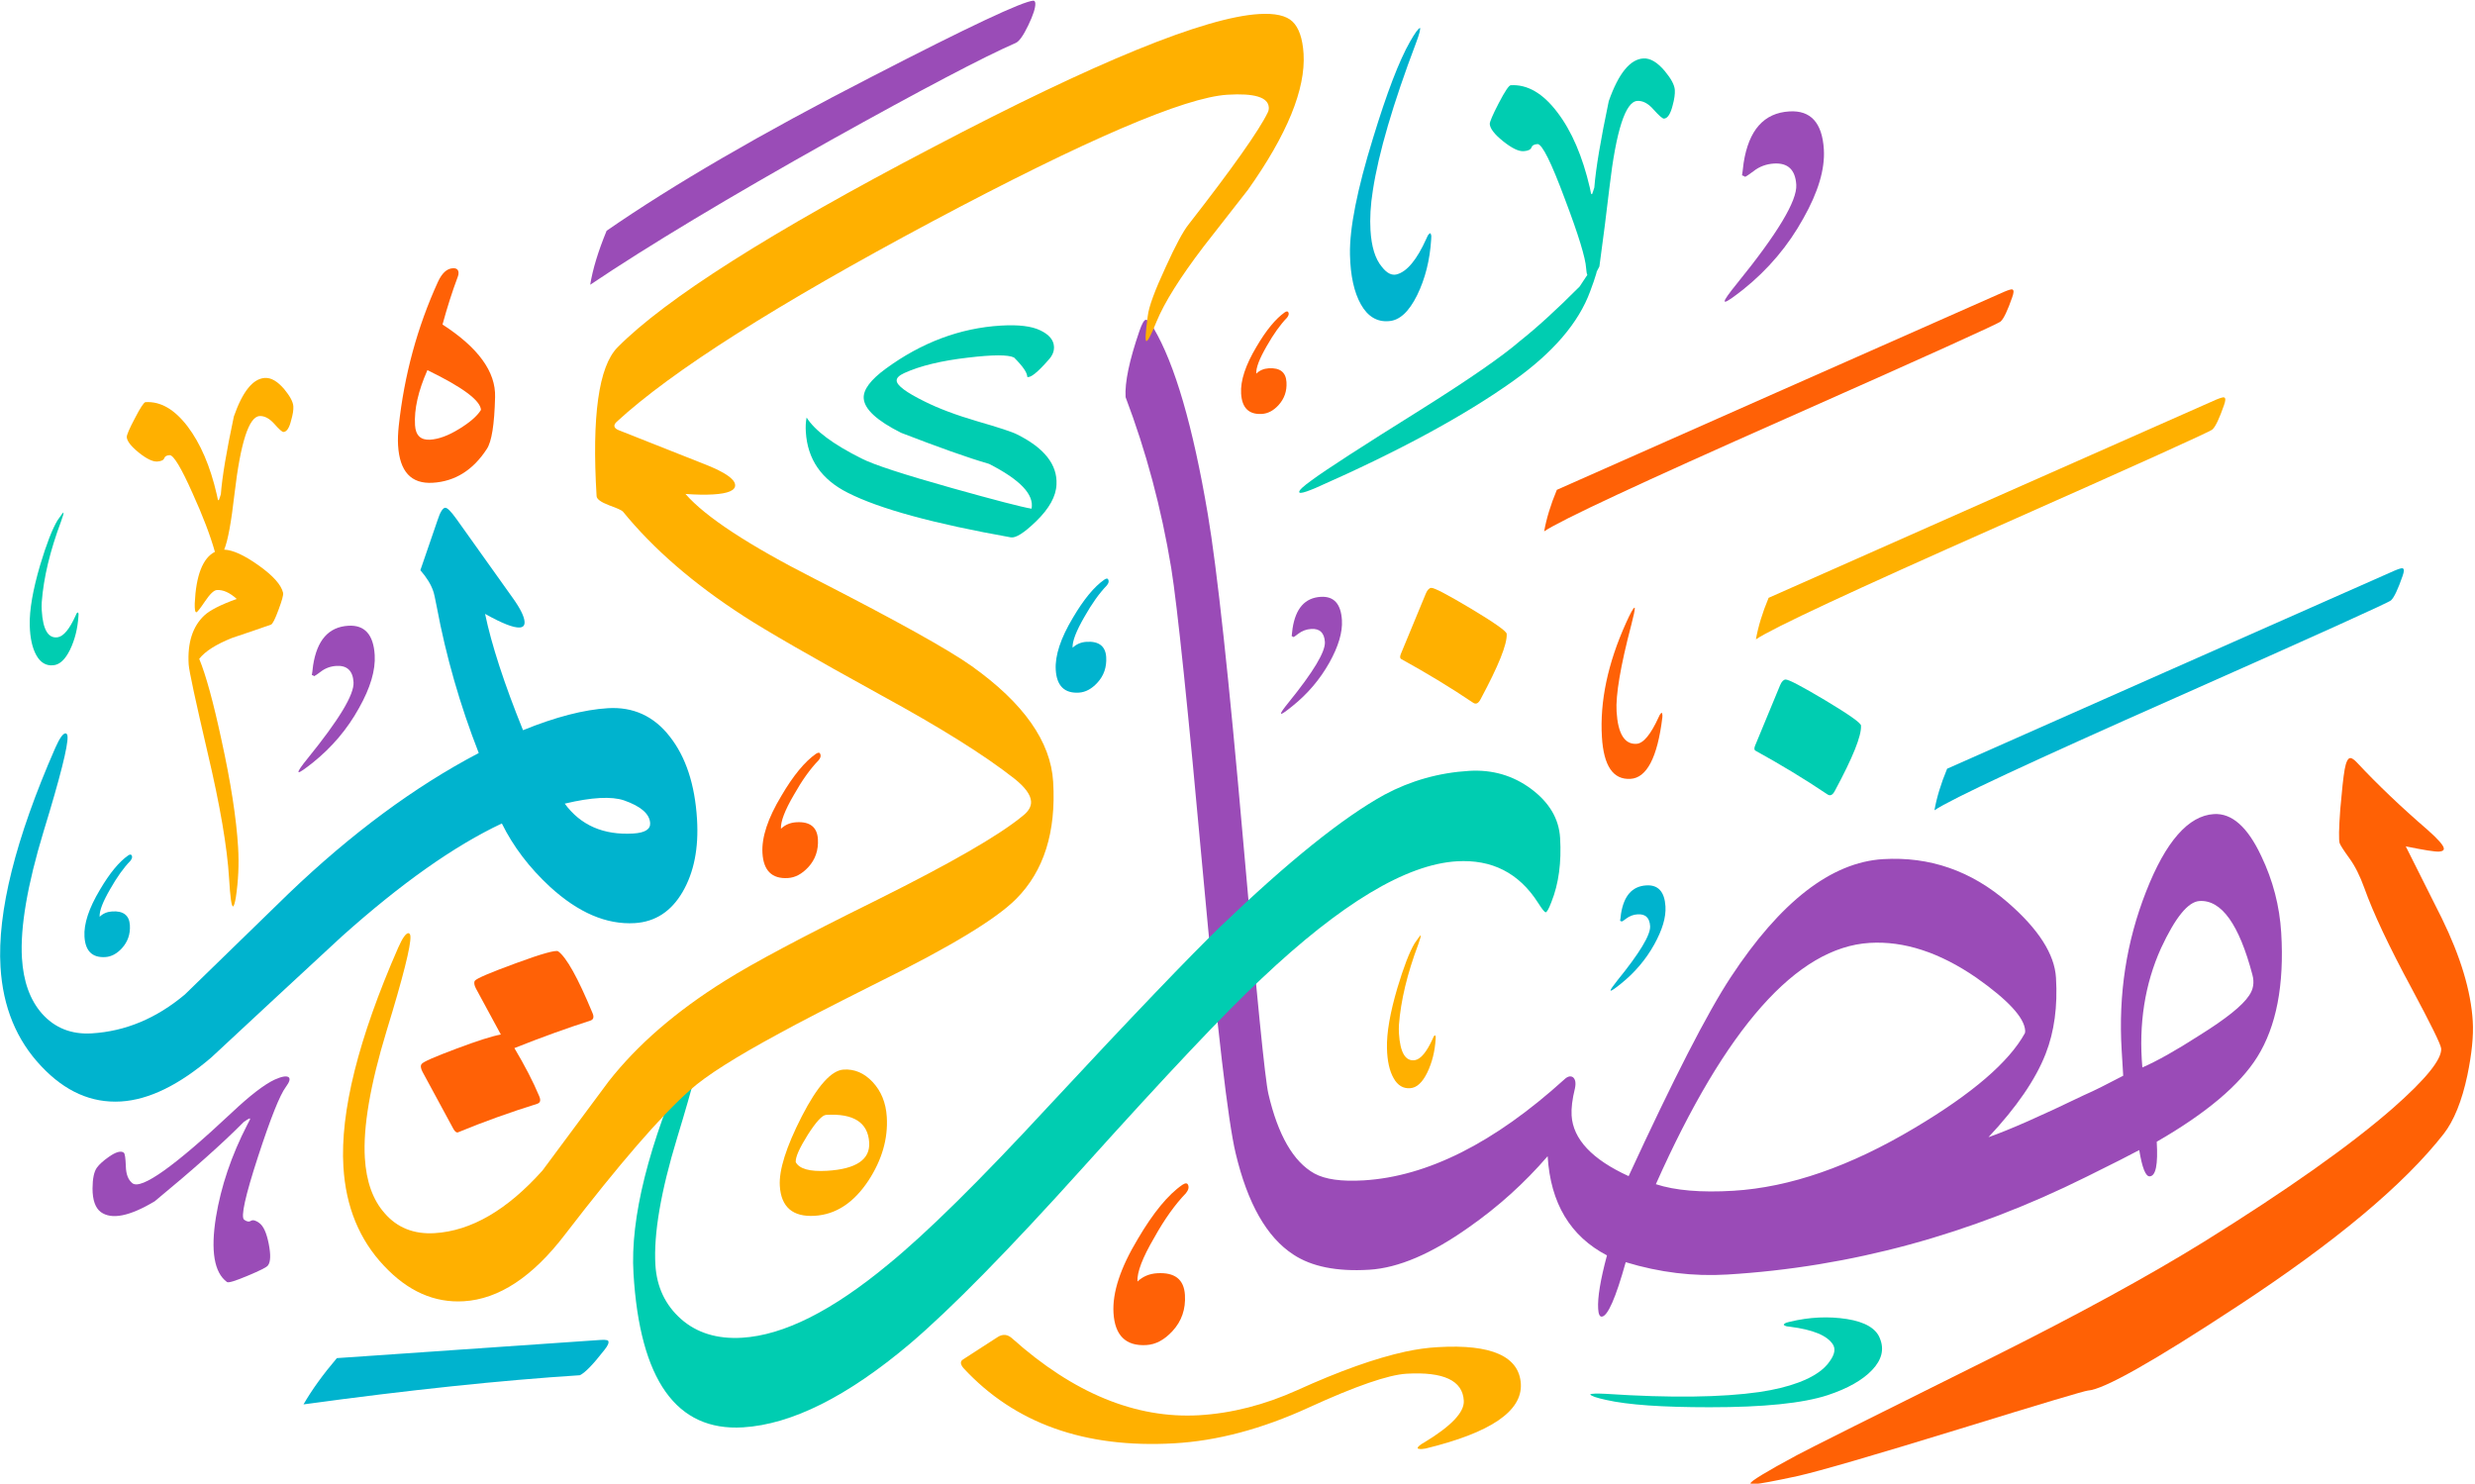 <?xml version="1.0" encoding="UTF-8" standalone="no"?>
<!DOCTYPE svg PUBLIC "-//W3C//DTD SVG 1.1//EN" "http://www.w3.org/Graphics/SVG/1.1/DTD/svg11.dtd">
<svg width="100%" height="100%" viewBox="0 0 1126 675" version="1.1" xmlns="http://www.w3.org/2000/svg" xmlns:xlink="http://www.w3.org/1999/xlink" xml:space="preserve" xmlns:serif="http://www.serif.com/" style="fill-rule:evenodd;clip-rule:evenodd;stroke-linejoin:round;stroke-miterlimit:2;">
    <g transform="matrix(1,0,0,1,-698.143,-1250.16)">
        <g transform="matrix(4.167,0,0,4.167,5.989,1155.9)">
            <g transform="matrix(0.998,-0.06,0.06,0.998,-5.767,18.242)">
                <path d="M423.234,126.977C422.84,125.645 422.371,124.527 421.793,123.629C421.219,122.727 420.91,122.168 420.84,121.937C420.75,121.613 420.84,120.371 421.129,118.227C421.434,116.176 421.668,114.754 421.867,113.926C422.063,113.117 422.297,112.719 422.551,112.719C422.711,112.719 422.965,112.898 423.289,113.297C425.359,115.797 427.77,118.391 430.508,121.055C431.621,122.168 432.16,122.871 432.16,123.195C432.16,123.395 431.98,123.5 431.621,123.5C431.172,123.5 429.965,123.23 428.023,122.711C429.191,125.41 430.344,128.109 431.477,130.773C433.277,135.094 434.18,138.91 434.18,142.203C434.18,143.824 433.855,145.785 433.242,148.055C432.469,150.863 431.461,152.949 430.273,154.301C425.609,159.574 417.762,165.371 406.746,171.687C397.172,177.195 391.52,179.949 389.809,179.949C389.484,179.949 384.77,181.047 375.695,183.262C366.066,185.602 360.035,186.969 357.59,187.367C355.016,187.762 353.43,187.961 352.855,187.961C352.566,187.961 352.422,187.922 352.422,187.852C352.422,187.637 354.168,186.699 357.68,185.078C358.957,184.484 366.371,181.316 379.945,175.559C389.34,171.543 397.188,167.855 403.469,164.469C412.902,159.359 420.066,154.91 424.945,151.133C428.688,148.215 430.559,146.164 430.559,144.992C430.559,144.562 429.605,142.293 427.715,138.191C425.539,133.508 424.043,129.766 423.234,126.977Z" style="fill:rgb(255,97,5);fill-rule:nonzero;"/>
            </g>
            <g transform="matrix(0.24,0,0,0.24,-1.437,-277.416)">
                <path d="M1619.21,1720.21C1619.33,1719.82 1619.39,1719.45 1619.36,1718.99C1619.01,1713.08 1611.53,1705.03 1597.08,1694.87C1580.39,1683.4 1564.23,1678.15 1548.65,1679.09C1515.49,1681.09 1483.07,1717.68 1451.36,1788.86C1460.11,1791.72 1471.88,1792.74 1486.63,1791.85C1512.32,1790.3 1539.83,1780.75 1569.2,1763.19C1595.31,1747.64 1611.96,1733.35 1619.21,1720.21ZM1647.11,1785.56C1594.48,1811.75 1539.99,1826.57 1483.83,1829.96C1468.41,1830.89 1453.03,1829.03 1437.65,1824.34C1433.08,1840.69 1429.45,1848.95 1426.75,1849.11C1425.78,1849.17 1425.25,1847.93 1425.11,1845.53C1424.8,1840.51 1426.12,1832.39 1429.12,1821.25C1412.45,1812.55 1403.42,1797.54 1402.13,1776.13C1391.6,1788.34 1379.63,1799.14 1366.22,1808.51C1349.29,1820.51 1334.21,1826.98 1320.95,1827.78L1320.91,1827.75L1320.87,1827.78C1306.19,1828.67 1294.71,1826.35 1286.42,1820.85C1274.37,1813 1265.63,1797.68 1260.18,1774.72C1256.79,1760.56 1251.83,1718.41 1245.42,1648.39C1238.51,1572.32 1233.66,1525.74 1230.9,1508.62C1226.39,1481.24 1219.41,1455.29 1210.13,1430.82C1209.72,1424.16 1211.82,1414.12 1216.43,1400.7C1217.58,1397.32 1218.6,1395.68 1219.35,1395.63C1220.18,1395.58 1221.38,1396.86 1222.89,1399.48C1232.52,1415.73 1240.74,1443.93 1247.53,1484.02C1251.74,1508.86 1257.13,1558.51 1263.64,1632.87C1269.77,1703.13 1273.59,1741.45 1275.09,1747.75C1279.45,1766.48 1286.43,1778.62 1295.98,1783.97C1300.89,1786.68 1308.39,1787.73 1318.41,1787.12L1318.46,1787.14L1318.49,1787.12C1347.39,1785.37 1377.8,1770.1 1409.64,1741.27C1411.14,1739.83 1412.47,1739.45 1413.64,1740.2C1414.74,1741.11 1415.07,1742.75 1414.55,1745.26C1413.33,1750.21 1412.83,1754.31 1413.03,1757.6C1413.68,1768.38 1422.36,1777.61 1438.97,1785.19C1459.36,1740.98 1474.82,1710.81 1485.43,1694.69C1508.07,1660.27 1531.19,1642.41 1554.7,1640.99C1575.95,1639.71 1594.9,1646.31 1611.56,1660.78C1625.45,1672.87 1632.74,1684.22 1633.38,1694.93C1634.17,1707.95 1632.62,1719.46 1628.7,1729.49C1624.16,1741.17 1615.45,1753.86 1602.67,1767.48C1612.02,1764.21 1626.58,1757.79 1646.15,1748.34L1646.55,1748.16C1650.78,1746.31 1656.61,1743.39 1663.96,1739.52C1663.73,1735.78 1663.49,1731.8 1663.25,1727.77C1661.73,1702.61 1665.38,1678.58 1674.38,1655.72C1683.29,1632.94 1693.63,1621.19 1705.23,1620.49C1713.39,1620 1720.54,1626.34 1726.75,1639.56C1732.07,1650.65 1735.1,1662.27 1735.84,1674.48C1737.28,1698.27 1733.6,1717.13 1724.98,1730.94C1717.02,1743.68 1701.81,1756.54 1679.21,1769.55C1679.83,1779.88 1678.81,1785.12 1676.03,1785.29C1674.16,1785.41 1672.57,1781.38 1671.25,1773.34C1667.32,1775.45 1659.68,1779.37 1648.36,1784.94L1647.11,1785.56ZM1722.73,1693.59C1716.67,1670.59 1708.63,1659.44 1698.67,1660.04C1693.5,1660.35 1687.7,1667.45 1681.18,1681.46C1673.76,1697.9 1670.95,1716.02 1672.67,1735.76C1679.26,1732.89 1687.98,1728.01 1698.68,1721.12C1710.71,1713.62 1718.22,1707.61 1721.19,1703.08C1723.19,1700.25 1723.68,1697.07 1722.73,1693.59Z" style="fill:rgb(154,75,183);fill-rule:nonzero;"/>
            </g>
            <g transform="matrix(0.998,-0.06,0.06,0.998,-5.767,18.242)">
                <path d="M243.449,165.371C248.023,165.371 253.477,163.012 259.867,158.332C264.223,155.199 270.395,149.801 278.406,142.113C288.16,132.809 294.805,126.668 298.313,123.664C306.125,117.023 312.371,112.594 317.051,110.379C319.984,109.031 323.117,108.344 326.43,108.344C328.969,108.344 331.184,109.137 333.07,110.723C334.961,112.324 335.898,114.16 335.898,116.246C335.898,118.91 335.449,121.234 334.531,123.176C334.207,123.898 333.973,124.258 333.848,124.258C333.719,124.258 333.469,123.898 333.07,123.176C331.184,119.793 328.32,118.121 324.484,118.121C318.941,118.121 311.598,121.953 302.418,129.641C298.313,133.023 291.422,139.504 281.719,149.062C273.059,157.594 266.398,163.605 261.703,167.133C254.555,172.461 248.293,175.145 242.965,175.145C235.676,175.145 232.039,169.312 232.039,157.648C232.039,151.602 234.504,143.75 239.453,134.121C239.977,133.133 240.391,132.645 240.715,132.645C240.84,132.645 240.91,132.789 240.91,133.043C240.91,134.016 239.832,137.379 237.691,143.141C235.547,148.918 234.484,153.488 234.484,156.875C234.484,159.27 235.297,161.301 236.914,162.922C238.535,164.543 240.73,165.371 243.449,165.371Z" style="fill:rgb(0,205,177);fill-rule:nonzero;"/>
            </g>
            <g transform="matrix(0.24,0,0,0.24,-1.437,-277.416)">
                <path d="M1094.32,1698.7C1075.9,1707.96 1061.88,1715.15 1052.53,1720.3C1032.82,1730.95 1019.28,1739.51 1012.09,1745.97C998.803,1757.66 979.845,1779.61 955.108,1811.76C940.42,1830.99 925.037,1841.15 909.083,1842.11C895.682,1842.92 883.65,1837.56 872.882,1826.11C861.563,1814.18 855.405,1799.15 854.307,1780.96C852.798,1755.96 861.079,1722.7 879.236,1681.24C881.158,1676.92 882.674,1674.73 883.876,1674.65C884.488,1674.77 884.745,1675.29 884.799,1676.18C885.047,1680.29 881.475,1694.56 873.942,1719.13C866.471,1743.7 863.22,1762.99 864.06,1776.91C864.706,1787.62 867.687,1796 873.075,1802.07C878.74,1808.64 886.359,1811.7 895.8,1811.13C912.487,1810.12 928.816,1800.58 944.872,1782.63C954.867,1769.1 964.945,1755.64 974.956,1742.11C988.069,1725.4 1005.72,1710.13 1027.88,1696.32C1040.82,1688.17 1063.46,1676.14 1095.71,1660.22L1097.29,1659.43C1130.34,1642.96 1152.48,1630.28 1163.39,1621.27C1165.98,1619.23 1167.27,1617.04 1167.13,1614.74C1166.94,1611.66 1164.33,1608.14 1159.37,1604.23C1145.64,1593.48 1125.65,1581.01 1099.39,1566.68C1067.37,1549.06 1046.43,1536.96 1036.49,1530.5C1013.58,1515.72 995.275,1499.85 981.464,1482.88C981.063,1482.38 978.978,1481.38 975.211,1480.03C971.442,1478.59 969.564,1477.21 969.482,1475.86C967.286,1439.48 970.423,1416.9 978.997,1408.18C1000.8,1386.15 1048.49,1355.84 1122.28,1317.27C1196.62,1278.22 1246.2,1258.02 1270.83,1256.54C1278.09,1256.1 1283.19,1257.21 1286.07,1259.97C1288.94,1262.73 1290.67,1267.59 1291.1,1274.62C1292.07,1290.72 1283.61,1311.37 1265.82,1336.47C1259.12,1345.07 1252.43,1353.67 1245.6,1362.35C1234.87,1376.43 1227.75,1387.84 1224.21,1396.46C1221.86,1402.31 1220.31,1405.28 1219.62,1405.32C1218.96,1405.36 1219.18,1401.51 1220.22,1393.85C1220.71,1389.61 1223.49,1382.16 1228.41,1371.57C1232.86,1361.76 1236.31,1355.39 1238.67,1352.4C1258.91,1326.46 1270.87,1309.43 1274.74,1301.45C1275.16,1300.68 1275.33,1299.83 1275.28,1299.02C1275,1294.37 1268.73,1292.5 1256.53,1293.24C1237.06,1294.41 1192.3,1313.57 1122.27,1350.85C1051.59,1388.56 1003.68,1418.94 978.627,1442.03C976.929,1443.63 977.301,1444.96 979.607,1445.88L1019.27,1461.58C1027.95,1465.04 1032.35,1468.09 1032.51,1470.78C1032.66,1473.25 1029.29,1474.66 1022.56,1475.07C1019.03,1475.28 1014.82,1475.23 1009.91,1474.85C1018.97,1485.28 1038.59,1498.13 1068.67,1513.45C1105.59,1532.34 1129.38,1545.55 1140.12,1553.17C1163.76,1570 1176.08,1587.52 1177.18,1605.78C1178.57,1628.69 1172.95,1646.4 1160.41,1659.02C1151.42,1668.12 1130.69,1680.73 1098.07,1696.82L1094.32,1698.7Z" style="fill:rgb(255,176,0);fill-rule:nonzero;"/>
            </g>
            <g transform="matrix(0.24,0,0,0.24,-1.437,-277.416)">
                <path d="M915.878,1592.72C907.365,1570.94 900.996,1548.8 896.781,1526.23C896.022,1522.29 895.507,1519.93 895.137,1518.98C894.128,1516.02 892.228,1512.9 889.317,1509.56L897.113,1486.85C898.305,1483.09 899.544,1481.2 900.6,1481.14C901.573,1481.08 903.242,1482.79 905.789,1486.32L931.405,1522.26C934.86,1527.09 936.575,1530.67 936.715,1533C936.815,1534.64 936.116,1535.51 934.461,1535.61C931.616,1535.78 926.388,1533.68 918.759,1529.42C921.688,1543.44 927.427,1561.13 936.012,1582.33C950.823,1576.32 963.712,1572.98 974.62,1572.32C986.075,1571.63 995.51,1575.87 1002.76,1585.2C1010.07,1594.46 1014.22,1607.06 1015.17,1622.85C1015.97,1636.03 1013.78,1647.05 1008.6,1655.92C1003.42,1664.81 996.125,1669.53 986.834,1670.09C973.965,1670.86 961.158,1665.33 948.351,1653.63C938.803,1644.81 931.535,1635.19 926.388,1624.76C904.919,1634.84 880.552,1652.01 853.543,1676.19C833.681,1694.51 813.979,1712.84 794.264,1731.17C779.55,1743.76 765.833,1750.46 753.098,1751.23C739.71,1752.03 727.661,1746.68 716.894,1735.23C705.575,1723.3 699.416,1708.26 698.317,1690.06C696.808,1665.06 705.09,1631.8 723.246,1590.35C725.172,1586.03 726.684,1583.83 727.886,1583.76C728.494,1583.81 728.759,1584.39 728.813,1585.28C729.062,1589.41 725.486,1603.66 717.953,1628.24C710.499,1652.82 707.23,1672.09 708.07,1686.02C708.708,1696.58 711.693,1704.96 717.107,1711.17C722.9,1717.74 730.537,1720.81 739.812,1720.25C755.167,1719.32 769.225,1713.44 782.17,1702.58C797.922,1687.21 813.753,1671.83 829.51,1656.53C857.998,1629.26 886.764,1607.99 915.751,1592.78L915.878,1592.72ZM986.181,1629.33C991.429,1629.01 994.023,1627.44 993.851,1624.59C993.598,1620.4 989.641,1616.95 981.961,1614.26C976.286,1612.35 967.297,1612.81 955.001,1615.74C962.216,1625.59 972.63,1630.14 986.181,1629.33Z" style="fill:rgb(0,179,206);fill-rule:nonzero;"/>
            </g>
            <g transform="matrix(0.998,-0.06,0.06,0.998,-5.767,18.242)">
                <path d="M357.77,108.023C357.625,107.934 357.625,107.734 357.77,107.445L360.883,101.039C361.078,100.641 361.297,100.461 361.512,100.461C361.836,100.461 363.238,101.309 365.723,103C368.191,104.691 369.434,105.684 369.434,105.969C369.434,107.086 368.336,109.391 366.156,112.918C365.887,113.367 365.617,113.477 365.328,113.258C362.879,111.387 360.359,109.66 357.77,108.023Z" style="fill:rgb(0,205,177);fill-rule:nonzero;"/>
            </g>
            <g transform="matrix(0.998,-0.06,0.06,0.998,-5.767,18.242)">
                <path d="M219.148,130.738L216.738,125.57C216.559,125.176 216.539,124.887 216.664,124.707C216.883,124.457 218.41,123.914 221.293,123.051C224.152,122.187 225.719,121.863 225.938,122.043C226.801,122.746 227.914,125.051 229.266,128.957C229.445,129.422 229.355,129.711 229.016,129.801C226.422,130.469 223.598,131.297 220.535,132.305C221.563,134.301 222.355,136.082 222.91,137.668C223.094,138.152 223.02,138.441 222.641,138.531C219.672,139.27 216.738,140.117 213.82,141.125C213.68,141.16 213.516,141.035 213.371,140.746L210.367,134.301C210.188,133.906 210.168,133.617 210.313,133.437C210.492,133.203 211.789,132.734 214.184,131.996C216.574,131.258 218.23,130.844 219.148,130.738Z" style="fill:rgb(255,97,6);fill-rule:nonzero;"/>
            </g>
            <g transform="matrix(0.998,-0.06,0.06,0.998,-5.767,18.242)">
                <path d="M319.754,95.711C319.609,95.621 319.609,95.422 319.754,95.133L322.867,88.727C323.063,88.328 323.281,88.148 323.496,88.148C323.82,88.148 325.223,88.996 327.707,90.687C330.176,92.379 331.414,93.371 331.414,93.656C331.414,94.773 330.316,97.078 328.141,100.605C327.871,101.055 327.602,101.164 327.313,100.949C324.863,99.074 322.344,97.348 319.754,95.711Z" style="fill:rgb(255,176,0);fill-rule:nonzero;"/>
            </g>
            <g transform="matrix(0.998,-0.06,0.06,0.998,-5.767,18.242)">
                <path d="M378.539,111.242C394.668,105.215 411.371,99.004 428.617,92.578C429.137,92.398 429.445,92.324 429.535,92.398C429.68,92.488 429.641,92.758 429.445,93.227C428.852,94.648 428.383,95.512 428.023,95.801C427.824,95.996 419.813,99.059 403.957,104.98C387.793,111.008 378.758,114.574 376.883,115.691C377.207,114.34 377.746,112.863 378.539,111.242Z" style="fill:rgb(0,179,206);fill-rule:nonzero;"/>
            </g>
            <g transform="matrix(0.998,-0.06,0.06,0.998,-5.767,18.242)">
                <path d="M360.199,91.445C376.324,85.414 393.031,79.203 410.273,72.777C410.797,72.598 411.102,72.527 411.191,72.598C411.336,72.687 411.301,72.957 411.102,73.426C410.508,74.848 410.039,75.711 409.68,76C409.48,76.199 401.473,79.258 385.613,85.18C369.449,91.211 360.414,94.773 358.543,95.891C358.867,94.539 359.406,93.062 360.199,91.445Z" style="fill:rgb(255,176,0);fill-rule:nonzero;"/>
            </g>
            <g transform="matrix(0.998,-0.06,0.06,0.998,-5.767,18.242)">
                <path d="M337.824,78.285C353.953,72.254 370.656,66.047 387.898,59.621C388.422,59.441 388.727,59.367 388.816,59.441C388.961,59.531 388.926,59.801 388.727,60.27C388.133,61.691 387.664,62.555 387.305,62.84C387.109,63.039 379.098,66.102 363.238,72.023C347.074,78.051 338.039,81.617 336.168,82.73C336.492,81.383 337.031,79.906 337.824,78.285Z" style="fill:rgb(255,97,6);fill-rule:nonzero;"/>
            </g>
            <g transform="matrix(0.998,-0.06,0.06,0.998,-5.767,18.242)">
                <path d="M282.563,57.516C283.5,58.035 283.949,58.648 283.949,59.367C283.949,59.871 283.734,60.34 283.266,60.789C281.969,62.105 281.16,62.66 280.836,62.5C280.871,62.051 280.422,61.312 279.523,60.305C278.891,59.945 277.219,59.855 274.48,60.016C271.586,60.176 269.242,60.59 267.461,61.277C266.867,61.508 266.578,61.762 266.578,62.066C266.578,62.59 267.535,63.398 269.461,64.496C270.918,65.344 272.809,66.191 275.113,67.02C277.434,67.844 278.84,68.402 279.359,68.711C282.238,70.367 283.555,72.273 283.32,74.414C283.195,75.711 282.367,77.008 280.836,78.32C279.469,79.492 278.516,80.016 277.992,79.887C269.711,77.891 263.879,75.926 260.531,73.965C257.722,72.344 256.34,70.043 256.34,67.035C256.34,66.496 256.39,65.973 256.519,65.488C257.347,66.98 259.234,68.582 262.242,70.312C263.504,71.066 266.723,72.328 271.906,74.129C276.48,75.711 279.344,76.648 280.441,76.898C280.836,75.371 279.379,73.66 276.102,71.734C273.816,70.922 270.703,69.59 266.723,67.773C264.148,66.281 262.871,64.949 262.871,63.758C262.871,62.824 263.734,61.797 265.465,60.684C269.551,58.055 273.836,56.738 278.297,56.738C280.207,56.738 281.629,56.992 282.563,57.516Z" style="fill:rgb(0,205,177);fill-rule:nonzero;"/>
            </g>
            <g transform="matrix(0.998,-0.06,0.06,0.998,-5.767,18.242)">
                <path d="M191.141,76.25C190.746,74.434 190.063,72.254 189.09,69.719C188.012,66.836 187.254,65.414 186.84,65.414C186.516,65.414 186.316,65.504 186.227,65.723C186.137,65.918 185.887,66.027 185.438,66.027C184.949,66.027 184.285,65.648 183.492,64.93C182.684,64.191 182.285,63.598 182.285,63.164C182.285,62.949 182.609,62.285 183.293,61.168C183.961,60.035 184.391,59.477 184.555,59.477C186.211,59.477 187.668,60.449 188.98,62.391C190.277,64.336 191.195,66.875 191.719,70.004C191.773,70.328 191.809,70.527 191.809,70.582C191.863,70.672 191.914,70.672 191.934,70.582C191.969,70.527 192.043,70.328 192.168,70.004C192.422,68.133 193.066,65.344 194.094,61.617C195.211,58.953 196.414,57.621 197.73,57.621C198.414,57.621 199.078,58.07 199.766,58.973C200.34,59.766 200.645,60.41 200.645,60.898C200.645,61.293 200.539,61.781 200.32,62.391C200.07,63.219 199.766,63.633 199.402,63.633C199.262,63.633 198.938,63.309 198.449,62.68C197.945,62.051 197.426,61.742 196.902,61.742C195.73,61.742 194.652,64.496 193.66,70.043C193.121,73.102 192.637,75.102 192.168,76.07C193.105,76.16 194.328,76.809 195.82,78.016C197.336,79.238 198.16,80.285 198.305,81.164C198.344,81.398 198.125,82.012 197.695,82.984C197.262,83.973 196.957,84.496 196.777,84.551C195.336,84.965 193.895,85.359 192.473,85.738C190.676,86.332 189.434,87.016 188.73,87.809C189.359,89.645 189.988,92.633 190.621,96.773C191.359,101.469 191.734,105.41 191.734,108.598C191.734,110.453 191.539,112.27 191.16,114.051C191.016,114.664 190.891,114.988 190.801,115.023C190.621,115.023 190.547,113.996 190.547,111.945C190.547,108.543 190.043,103.937 189.035,98.121C188.047,92.309 187.543,89.051 187.543,88.348C187.543,85.973 188.227,84.227 189.574,83.109C190.207,82.586 191.43,82.047 193.211,81.527C192.492,80.789 191.789,80.426 191.105,80.426C190.781,80.426 190.332,80.805 189.738,81.578C189.16,82.336 188.82,82.715 188.73,82.715C188.586,82.715 188.551,82.391 188.605,81.742C188.93,78.684 189.773,76.844 191.141,76.25Z" style="fill:rgb(255,176,0);fill-rule:nonzero;"/>
            </g>
            <g transform="matrix(0.998,-0.06,0.06,0.998,-5.767,18.242)">
                <path d="M187.668,155.918C186.336,154.805 186.086,152.426 186.895,148.773C187.648,145.461 188.98,142.168 190.926,138.891C191.105,138.586 191.215,138.406 191.25,138.352C191.27,138.242 191.23,138.207 191.141,138.262C191.07,138.281 190.871,138.387 190.547,138.586C188.117,140.766 184.715,143.445 180.324,146.648C177.48,148.125 175.5,148.395 174.367,147.461C173.809,146.973 173.555,146.109 173.629,144.852C173.699,143.77 173.898,143.016 174.258,142.582C174.527,142.258 174.977,141.898 175.59,141.52C176.398,141.016 176.957,140.891 177.266,141.141C177.391,141.25 177.426,141.734 177.406,142.637C177.371,143.535 177.59,144.164 178.02,144.543C178.957,145.316 182.719,142.961 189.305,137.488C191.395,135.742 193.016,134.645 194.184,134.176C194.992,133.871 195.496,133.816 195.73,133.996C195.93,134.176 195.805,134.52 195.371,135.039C194.652,135.887 193.5,138.352 191.879,142.457C190.223,146.668 189.574,148.937 189.953,149.242C190.223,149.477 190.477,149.531 190.691,149.402C190.926,149.297 191.215,149.387 191.594,149.711C192.023,150.07 192.313,150.844 192.473,152.031C192.637,153.238 192.563,154.031 192.238,154.391C192.098,154.57 191.34,154.895 189.953,155.379C188.566,155.867 187.813,156.047 187.668,155.918Z" style="fill:rgb(154,76,183);fill-rule:nonzero;"/>
            </g>
            <g transform="matrix(0.998,-0.06,0.06,0.998,-5.767,18.242)">
                <path d="M353.305,35.48C353.305,35.914 353.195,36.473 352.961,37.156C352.676,38.055 352.332,38.523 351.938,38.523C351.773,38.523 351.414,38.164 350.855,37.461C350.316,36.758 349.738,36.418 349.145,36.418C347.852,36.418 346.645,39.477 345.547,45.633C345.059,48.371 344.52,51.23 343.926,54.219C343.512,54.977 343.152,55.355 342.863,55.355C342.594,55.355 342.469,55.012 342.469,54.328C342.469,53.195 341.855,50.637 340.613,46.66C339.355,42.52 338.473,40.469 337.984,40.469C337.625,40.469 337.391,40.574 337.301,40.809C337.195,41.027 336.906,41.152 336.422,41.152C335.863,41.152 335.141,40.738 334.242,39.926C333.344,39.117 332.91,38.453 332.91,37.965C332.91,37.75 333.27,37.012 334.027,35.75C334.781,34.492 335.25,33.879 335.449,33.879C337.266,33.879 338.902,34.961 340.344,37.121C341.801,39.281 342.809,42.105 343.402,45.578C343.457,45.941 343.492,46.156 343.492,46.211C343.566,46.316 343.602,46.316 343.637,46.211C343.676,46.156 343.746,45.941 343.891,45.578C344.18,43.508 344.898,40.395 346.031,36.254C347.273,33.305 348.625,31.828 350.082,31.828C350.84,31.828 351.574,32.332 352.332,33.34C352.98,34.223 353.305,34.922 353.305,35.48ZM342.758,56.867C341.297,60.215 338.309,63.309 333.773,66.137C328.246,69.59 320.852,73.047 311.578,76.484C310.754,76.773 310.211,76.937 309.906,76.937C309.781,76.937 309.727,76.898 309.727,76.828C309.727,76.629 310.195,76.25 311.129,75.656C312.785,74.578 316.871,72.273 323.387,68.727C328.984,65.668 332.766,63.363 334.766,61.832C336.672,60.5 338.977,58.648 341.641,56.273C342.773,54.723 343.457,53.934 343.691,53.934C343.746,53.934 343.781,53.969 343.781,54.023C343.781,54.383 343.441,55.336 342.758,56.867Z" style="fill:rgb(0,205,177);fill-rule:nonzero;"/>
            </g>
            <g transform="matrix(0.998,-0.06,0.06,0.998,-5.767,18.242)">
                <path d="M325.242,50.062C325.367,49.793 325.477,49.613 325.602,49.539C325.676,49.449 325.727,49.469 325.766,49.594C325.816,49.703 325.816,49.898 325.766,50.168C325.492,52.402 324.863,54.398 323.875,56.145C322.867,57.91 321.785,58.793 320.617,58.793C319.34,58.828 318.348,58.16 317.684,56.793C317.016,55.426 316.727,53.59 316.816,51.285C316.926,48.441 318.023,44.246 320.094,38.738C321.895,33.898 323.441,30.477 324.773,28.445C325.367,27.543 325.746,27.074 325.945,27.039C325.98,27.184 325.816,27.723 325.422,28.605C322.488,35.141 320.598,40.414 319.734,44.426C319.375,46.031 319.211,47.488 319.211,48.766C319.211,50.566 319.535,51.914 320.203,52.816C320.707,53.555 321.227,53.859 321.785,53.75C322.922,53.52 324.07,52.293 325.242,50.062Z" style="fill:rgb(0,179,206);fill-rule:nonzero;"/>
            </g>
            <g transform="matrix(0.998,-0.06,0.06,0.998,-5.767,18.242)">
                <path d="M369.16,42.934C369.16,45.094 368.262,47.543 366.48,50.297C364.66,53.176 362.32,55.641 359.441,57.676C358.289,58.469 357.625,58.883 357.406,58.883C357.371,58.883 357.355,58.844 357.355,58.809C357.355,58.648 357.84,58.035 358.813,56.973C363.547,51.809 365.922,48.352 365.922,46.605C365.922,44.949 365.148,44.141 363.637,44.141C362.789,44.141 362.016,44.375 361.352,44.84C360.828,45.184 360.523,45.363 360.395,45.398C360.305,45.328 360.199,45.254 360.07,45.219C360.109,45.059 360.199,44.609 360.324,43.887C361.098,40.324 362.863,38.559 365.652,38.559C367.992,38.559 369.16,40.02 369.16,42.934Z" style="fill:rgb(154,76,183);fill-rule:nonzero;"/>
            </g>
            <g transform="matrix(0.998,-0.06,0.06,0.998,-5.767,18.242)">
                <path d="M260.676,142.258C260.676,144.633 259.867,146.902 258.265,149.062C256.519,151.383 254.504,152.555 252.16,152.555C249.77,152.555 248.563,151.383 248.563,149.062C248.563,147.352 249.496,144.887 251.406,141.645C253.313,138.422 254.934,136.805 256.285,136.805C257.472,136.805 258.496,137.309 259.363,138.352C260.226,139.395 260.676,140.691 260.676,142.258ZM258.59,144.922C258.59,142.727 257.074,141.629 254.07,141.629C253.656,141.629 252.938,142.312 251.945,143.68C250.957,145.066 250.453,146.02 250.453,146.578C250.793,147.332 251.91,147.73 253.816,147.73C256.984,147.73 258.59,146.793 258.59,144.922Z" style="fill:rgb(255,176,0);fill-rule:nonzero;"/>
            </g>
            <g transform="matrix(0.998,-0.06,0.06,0.998,-5.767,18.242)">
                <path d="M235.945,43.816C243.484,39.242 253.441,34.223 265.844,28.77C276.75,23.945 282.797,21.531 283.984,21.531C284.113,21.566 284.164,21.676 284.164,21.836C284.164,22.305 283.859,23.098 283.246,24.195C282.637,25.293 282.133,25.906 281.754,26.031C278.172,27.344 271.223,30.477 260.945,35.426C249.48,40.973 240.445,45.687 233.801,49.594C234.18,47.902 234.898,45.977 235.945,43.816Z" style="fill:rgb(154,76,183);fill-rule:nonzero;"/>
            </g>
            <g transform="matrix(0.998,-0.06,0.06,0.998,-5.767,18.242)">
                <path d="M199.152,164.937C207.898,164.867 217.387,164.777 227.609,164.687C228.328,164.668 228.742,164.703 228.836,164.828C228.941,165.008 228.797,165.332 228.367,165.801C227.035,167.312 226.098,168.176 225.523,168.395C216.938,168.43 206.82,168.879 195.211,169.762C196.219,168.23 197.531,166.629 199.152,164.937Z" style="fill:rgb(0,179,206);fill-rule:nonzero;"/>
            </g>
            <g transform="matrix(0.998,-0.06,0.06,0.998,-5.767,18.242)">
                <path d="M221.074,62.52C221.074,61.492 219.223,59.926 215.496,57.836C214.363,60.035 213.785,61.996 213.785,63.758C213.785,64.875 214.309,65.434 215.336,65.434C216.27,65.434 217.352,65.109 218.555,64.461C219.781,63.812 220.625,63.164 221.074,62.52ZM217.223,48.281C217.727,47.344 218.285,46.895 218.934,46.895C219.328,46.895 219.527,47.074 219.527,47.414C219.527,47.559 219.492,47.703 219.422,47.848C218.699,49.469 218.051,51.16 217.441,52.961C221.184,55.715 222.949,58.469 222.695,61.223C222.445,64.191 222.031,66.062 221.453,66.82C219.816,69.035 217.781,70.148 215.336,70.148C212.977,70.148 211.805,68.711 211.805,65.848C211.805,65.199 211.879,64.496 212.004,63.742C212.941,58.199 214.688,53.051 217.223,48.281Z" style="fill:rgb(255,97,6);fill-rule:nonzero;"/>
            </g>
            <g transform="matrix(0.998,-0.06,0.06,0.998,-5.767,18.928)">
                <path d="M357.805,170.355C357.516,170.32 357.316,170.266 357.211,170.176C357.102,170.121 357.102,170.066 357.211,169.996C357.316,169.906 357.496,169.852 357.77,169.816C359.98,169.418 362.07,169.457 364.051,169.887C366.012,170.32 367.184,171.113 367.523,172.227C367.938,173.453 367.578,174.566 366.461,175.613C365.363,176.637 363.691,177.465 361.457,178.059C358.688,178.781 354.383,178.961 348.496,178.602C343.352,178.293 339.605,177.809 337.266,177.125C336.238,176.836 335.664,176.602 335.574,176.422C335.719,176.332 336.277,176.352 337.246,176.457C344.34,177.359 349.938,177.609 354.043,177.27C355.68,177.125 357.102,176.871 358.344,176.492C360.055,175.973 361.242,175.25 361.906,174.371C362.484,173.668 362.629,173.074 362.359,172.57C361.801,171.562 360.289,170.824 357.805,170.355Z" style="fill:rgb(0,205,177);fill-rule:nonzero;"/>
            </g>
            <g transform="matrix(0.998,-0.06,0.06,0.998,-5.767,18.242)">
                <path d="M251.461,115.562C252.27,115.562 253.027,115.203 253.746,114.52C254.574,113.727 254.988,112.719 254.988,111.516C254.988,110.199 254.23,109.535 252.758,109.535C252.09,109.535 251.516,109.73 251.027,110.145C251.027,109.371 251.566,108.164 252.664,106.527C253.637,105.016 254.609,103.809 255.582,102.926C255.816,102.676 255.887,102.441 255.797,102.242C255.742,102.062 255.582,102.062 255.328,102.207C254.07,102.98 252.719,104.422 251.297,106.547C249.66,108.922 248.852,110.957 248.852,112.684C248.852,114.59 249.715,115.562 251.461,115.562Z" style="fill:rgb(255,97,6);fill-rule:nonzero;"/>
            </g>
            <g transform="matrix(1.132,-0.068,0.068,1.132,-45.529,3.916)">
                <path d="M287.695,163.535C288.613,163.535 289.457,163.137 290.285,162.344C291.223,161.445 291.691,160.312 291.691,158.945C291.691,157.434 290.844,156.695 289.152,156.695C288.414,156.695 287.766,156.91 287.207,157.379C287.207,156.496 287.82,155.129 289.063,153.273C290.16,151.547 291.277,150.176 292.375,149.168C292.645,148.863 292.715,148.613 292.625,148.379C292.555,148.18 292.375,148.18 292.086,148.34C290.645,149.207 289.117,150.863 287.496,153.273C285.641,155.973 284.723,158.297 284.723,160.258C284.723,162.437 285.715,163.535 287.695,163.535Z" style="fill:rgb(255,97,6);fill-rule:nonzero;"/>
            </g>
            <g transform="matrix(0.998,-0.06,0.06,0.998,-5.767,18.242)">
                <path d="M207.883,88.547C207.883,90.203 207.199,92.09 205.828,94.215C204.426,96.43 202.625,98.32 200.41,99.887C199.531,100.496 199.008,100.82 198.848,100.82C198.809,100.82 198.809,100.805 198.809,100.77C198.809,100.641 199.172,100.156 199.926,99.344C203.563,95.367 205.398,92.723 205.398,91.371C205.398,90.113 204.805,89.48 203.633,89.48C202.984,89.48 202.391,89.66 201.871,90.023C201.492,90.273 201.238,90.418 201.148,90.453C201.078,90.383 201.008,90.344 200.898,90.309C200.934,90.184 201.008,89.84 201.098,89.285C201.691,86.547 203.039,85.18 205.199,85.18C206.98,85.18 207.883,86.297 207.883,88.547Z" style="fill:rgb(154,76,183);fill-rule:nonzero;"/>
            </g>
            <g transform="matrix(0.998,-0.06,0.06,0.998,-5.767,18.242)">
                <path d="M320.707,137.289C320.777,137.129 320.832,137.02 320.902,136.984C320.957,136.93 320.992,136.949 321.012,137C321.047,137.074 321.047,137.199 321.012,137.363C320.852,138.695 320.473,139.898 319.879,140.961C319.285,142.004 318.637,142.547 317.914,142.547C317.16,142.562 316.566,142.168 316.172,141.34C315.773,140.531 315.594,139.414 315.648,138.047C315.703,136.355 316.223,134.176 317.18,131.531C318.008,129.281 318.727,127.695 319.355,126.777C319.77,126.254 320.004,125.969 320.059,125.949C320.094,126.039 319.984,126.344 319.754,126.887C318.348,130.035 317.465,132.934 317.105,135.578C317.07,135.887 317.051,136.191 317.051,136.496C317.051,138.605 317.574,139.613 318.617,139.523C319.266,139.449 319.949,138.711 320.707,137.289Z" style="fill:rgb(255,176,0);fill-rule:nonzero;"/>
            </g>
            <g transform="matrix(0.998,-0.06,0.06,0.998,-5.767,18.242)">
                <path d="M176.543,119.703C177.191,119.703 177.82,119.414 178.398,118.859C179.082,118.191 179.426,117.383 179.426,116.391C179.426,115.312 178.813,114.773 177.59,114.773C177.047,114.773 176.578,114.934 176.184,115.277C176.184,114.629 176.633,113.656 177.516,112.324C178.324,111.082 179.117,110.09 179.91,109.371C180.09,109.156 180.16,108.977 180.09,108.812C180.035,108.668 179.91,108.652 179.695,108.777C178.668,109.406 177.57,110.578 176.398,112.324C175.066,114.27 174.402,115.941 174.402,117.344C174.402,118.91 175.105,119.703 176.543,119.703Z" style="fill:rgb(0,179,206);fill-rule:nonzero;"/>
            </g>
            <g transform="matrix(0.998,-0.06,0.06,0.998,-5.767,18.242)">
                <path d="M175.535,82.301C175.609,82.137 175.66,82.031 175.734,81.992C175.789,81.941 175.824,81.957 175.844,82.012C175.879,82.082 175.879,82.211 175.844,82.371C175.68,83.703 175.301,84.91 174.707,85.973C174.113,87.016 173.465,87.555 172.746,87.555C171.988,87.574 171.395,87.176 171,86.352C170.605,85.539 170.426,84.422 170.477,83.055C170.531,81.363 171.055,79.187 172.008,76.539C172.836,74.289 173.555,72.707 174.188,71.789C174.602,71.266 174.836,70.977 174.887,70.961C174.926,71.051 174.816,71.355 174.582,71.895C173.18,75.047 172.297,77.945 171.938,80.59C171.898,80.895 171.883,81.203 171.883,81.508C171.883,83.613 172.402,84.621 173.449,84.531C174.098,84.461 174.781,83.723 175.535,82.301Z" style="fill:rgb(0,205,177);fill-rule:nonzero;"/>
            </g>
            <g transform="matrix(0.998,-0.06,0.06,0.998,-5.767,18.242)">
                <path d="M347.438,103.719C347.527,103.539 347.617,103.395 347.707,103.324C347.777,103.25 347.832,103.27 347.832,103.359C347.867,103.449 347.867,103.594 347.832,103.793C347.039,108.113 345.742,110.273 343.961,110.273C342.055,110.273 341.117,108.687 341.117,105.52C341.117,101.633 342.234,97.547 344.484,93.262C345.043,92.199 345.383,91.66 345.512,91.641C345.527,91.641 345.547,91.641 345.547,91.676C345.547,91.875 345.383,92.488 345.059,93.477C343.602,97.922 342.883,101.055 342.883,102.836C342.883,105.27 343.531,106.492 344.844,106.492C345.602,106.492 346.465,105.555 347.438,103.719Z" style="fill:rgb(255,97,6);fill-rule:nonzero;"/>
            </g>
            <g transform="matrix(1,-0.022,-0.022,-1,12.097,354.652)">
                <path d="M311.348,177.609C308.051,176.961 304.094,175.648 299.465,173.668C295.867,172.137 292.246,171.293 288.648,171.164C281.773,170.934 275.039,173.867 268.488,179.984C267.984,180.473 267.445,180.527 266.867,180.164L263.07,177.824C262.727,177.629 262.746,177.305 263.09,176.871C268.543,170.715 276.137,167.816 285.895,168.16C290.574,168.32 295.508,169.508 300.672,171.742C305.84,173.973 309.438,175.125 311.438,175.199C315.484,175.34 317.539,174.316 317.609,172.121C317.664,170.859 316.172,169.367 313.164,167.637C312.875,167.492 312.66,167.332 312.516,167.187C312.426,167.043 312.445,166.973 312.605,166.973C312.75,166.918 312.984,166.937 313.324,166.988C320.453,168.555 323.965,170.824 323.875,173.812C323.766,176.816 320.777,178.238 314.93,178.023C313.758,177.988 312.57,177.844 311.348,177.609Z" style="fill:rgb(255,176,0);fill-rule:nonzero;"/>
            </g>
            <g transform="matrix(0.998,-0.06,0.06,0.998,-5.767,18.242)">
                <path d="M346.934,124.402C346.934,125.609 346.43,126.957 345.457,128.488C344.449,130.07 343.133,131.441 341.551,132.555C340.922,133.004 340.543,133.238 340.414,133.238C340.398,133.238 340.398,133.223 340.398,133.203C340.398,133.094 340.668,132.773 341.191,132.176C343.816,129.316 345.133,127.406 345.133,126.453C345.133,125.535 344.699,125.086 343.855,125.086C343.402,125.086 342.973,125.211 342.594,125.465C342.324,125.645 342.145,125.75 342.07,125.77C342.035,125.734 341.965,125.699 341.891,125.68C341.93,125.57 341.965,125.336 342.035,124.941C342.469,122.961 343.441,121.988 344.988,121.988C346.285,121.988 346.934,122.801 346.934,124.402Z" style="fill:rgb(0,179,206);fill-rule:nonzero;"/>
            </g>
            <g transform="matrix(0.998,-0.06,0.06,0.998,-5.767,18.242)">
                <path d="M306.18,68.078C306.828,68.078 307.457,67.793 308.035,67.234C308.719,66.566 309.059,65.758 309.059,64.77C309.059,63.687 308.449,63.148 307.223,63.148C306.684,63.148 306.215,63.309 305.82,63.652C305.82,63.004 306.27,62.031 307.152,60.699C307.961,59.457 308.754,58.469 309.547,57.746C309.727,57.531 309.797,57.352 309.727,57.191C309.672,57.047 309.547,57.027 309.328,57.152C308.305,57.785 307.207,58.953 306.035,60.699C304.703,62.645 304.039,64.316 304.039,65.723C304.039,67.289 304.738,68.078 306.18,68.078Z" style="fill:rgb(255,97,6);fill-rule:nonzero;"/>
            </g>
            <g transform="matrix(0.998,-0.06,0.06,0.998,-5.767,18.242)">
                <path d="M313.543,91.082C313.543,92.414 312.984,93.926 311.902,95.621C310.77,97.383 309.328,98.895 307.566,100.137C306.863,100.641 306.449,100.895 306.324,100.895C306.289,100.895 306.289,100.875 306.289,100.84C306.289,100.75 306.574,100.371 307.172,99.723C310.086,96.539 311.543,94.414 311.543,93.352C311.543,92.344 311.074,91.84 310.141,91.84C309.617,91.84 309.148,91.984 308.734,92.254C308.43,92.469 308.23,92.578 308.16,92.613C308.105,92.559 308.035,92.523 307.961,92.488C307.98,92.398 308.035,92.109 308.105,91.676C308.574,89.48 309.672,88.402 311.383,88.402C312.82,88.402 313.543,89.285 313.543,91.082Z" style="fill:rgb(154,76,183);fill-rule:nonzero;"/>
            </g>
            <g transform="matrix(0.998,-0.06,0.06,0.998,-5.767,18.242)">
                <path d="M284.398,97.258C285.121,97.258 285.82,96.934 286.469,96.305C287.227,95.582 287.605,94.664 287.605,93.566C287.605,92.379 286.922,91.77 285.57,91.77C284.977,91.77 284.453,91.949 284.004,92.324C284.004,91.625 284.508,90.527 285.496,89.031C286.379,87.664 287.262,86.566 288.145,85.754C288.359,85.523 288.414,85.324 288.344,85.145C288.289,84.98 288.145,84.965 287.91,85.109C286.758,85.809 285.535,87.125 284.238,89.051C282.762,91.211 282.023,93.062 282.023,94.629C282.023,96.375 282.816,97.258 284.398,97.258Z" style="fill:rgb(0,179,206);fill-rule:nonzero;"/>
            </g>
        </g>
    </g>
</svg>
